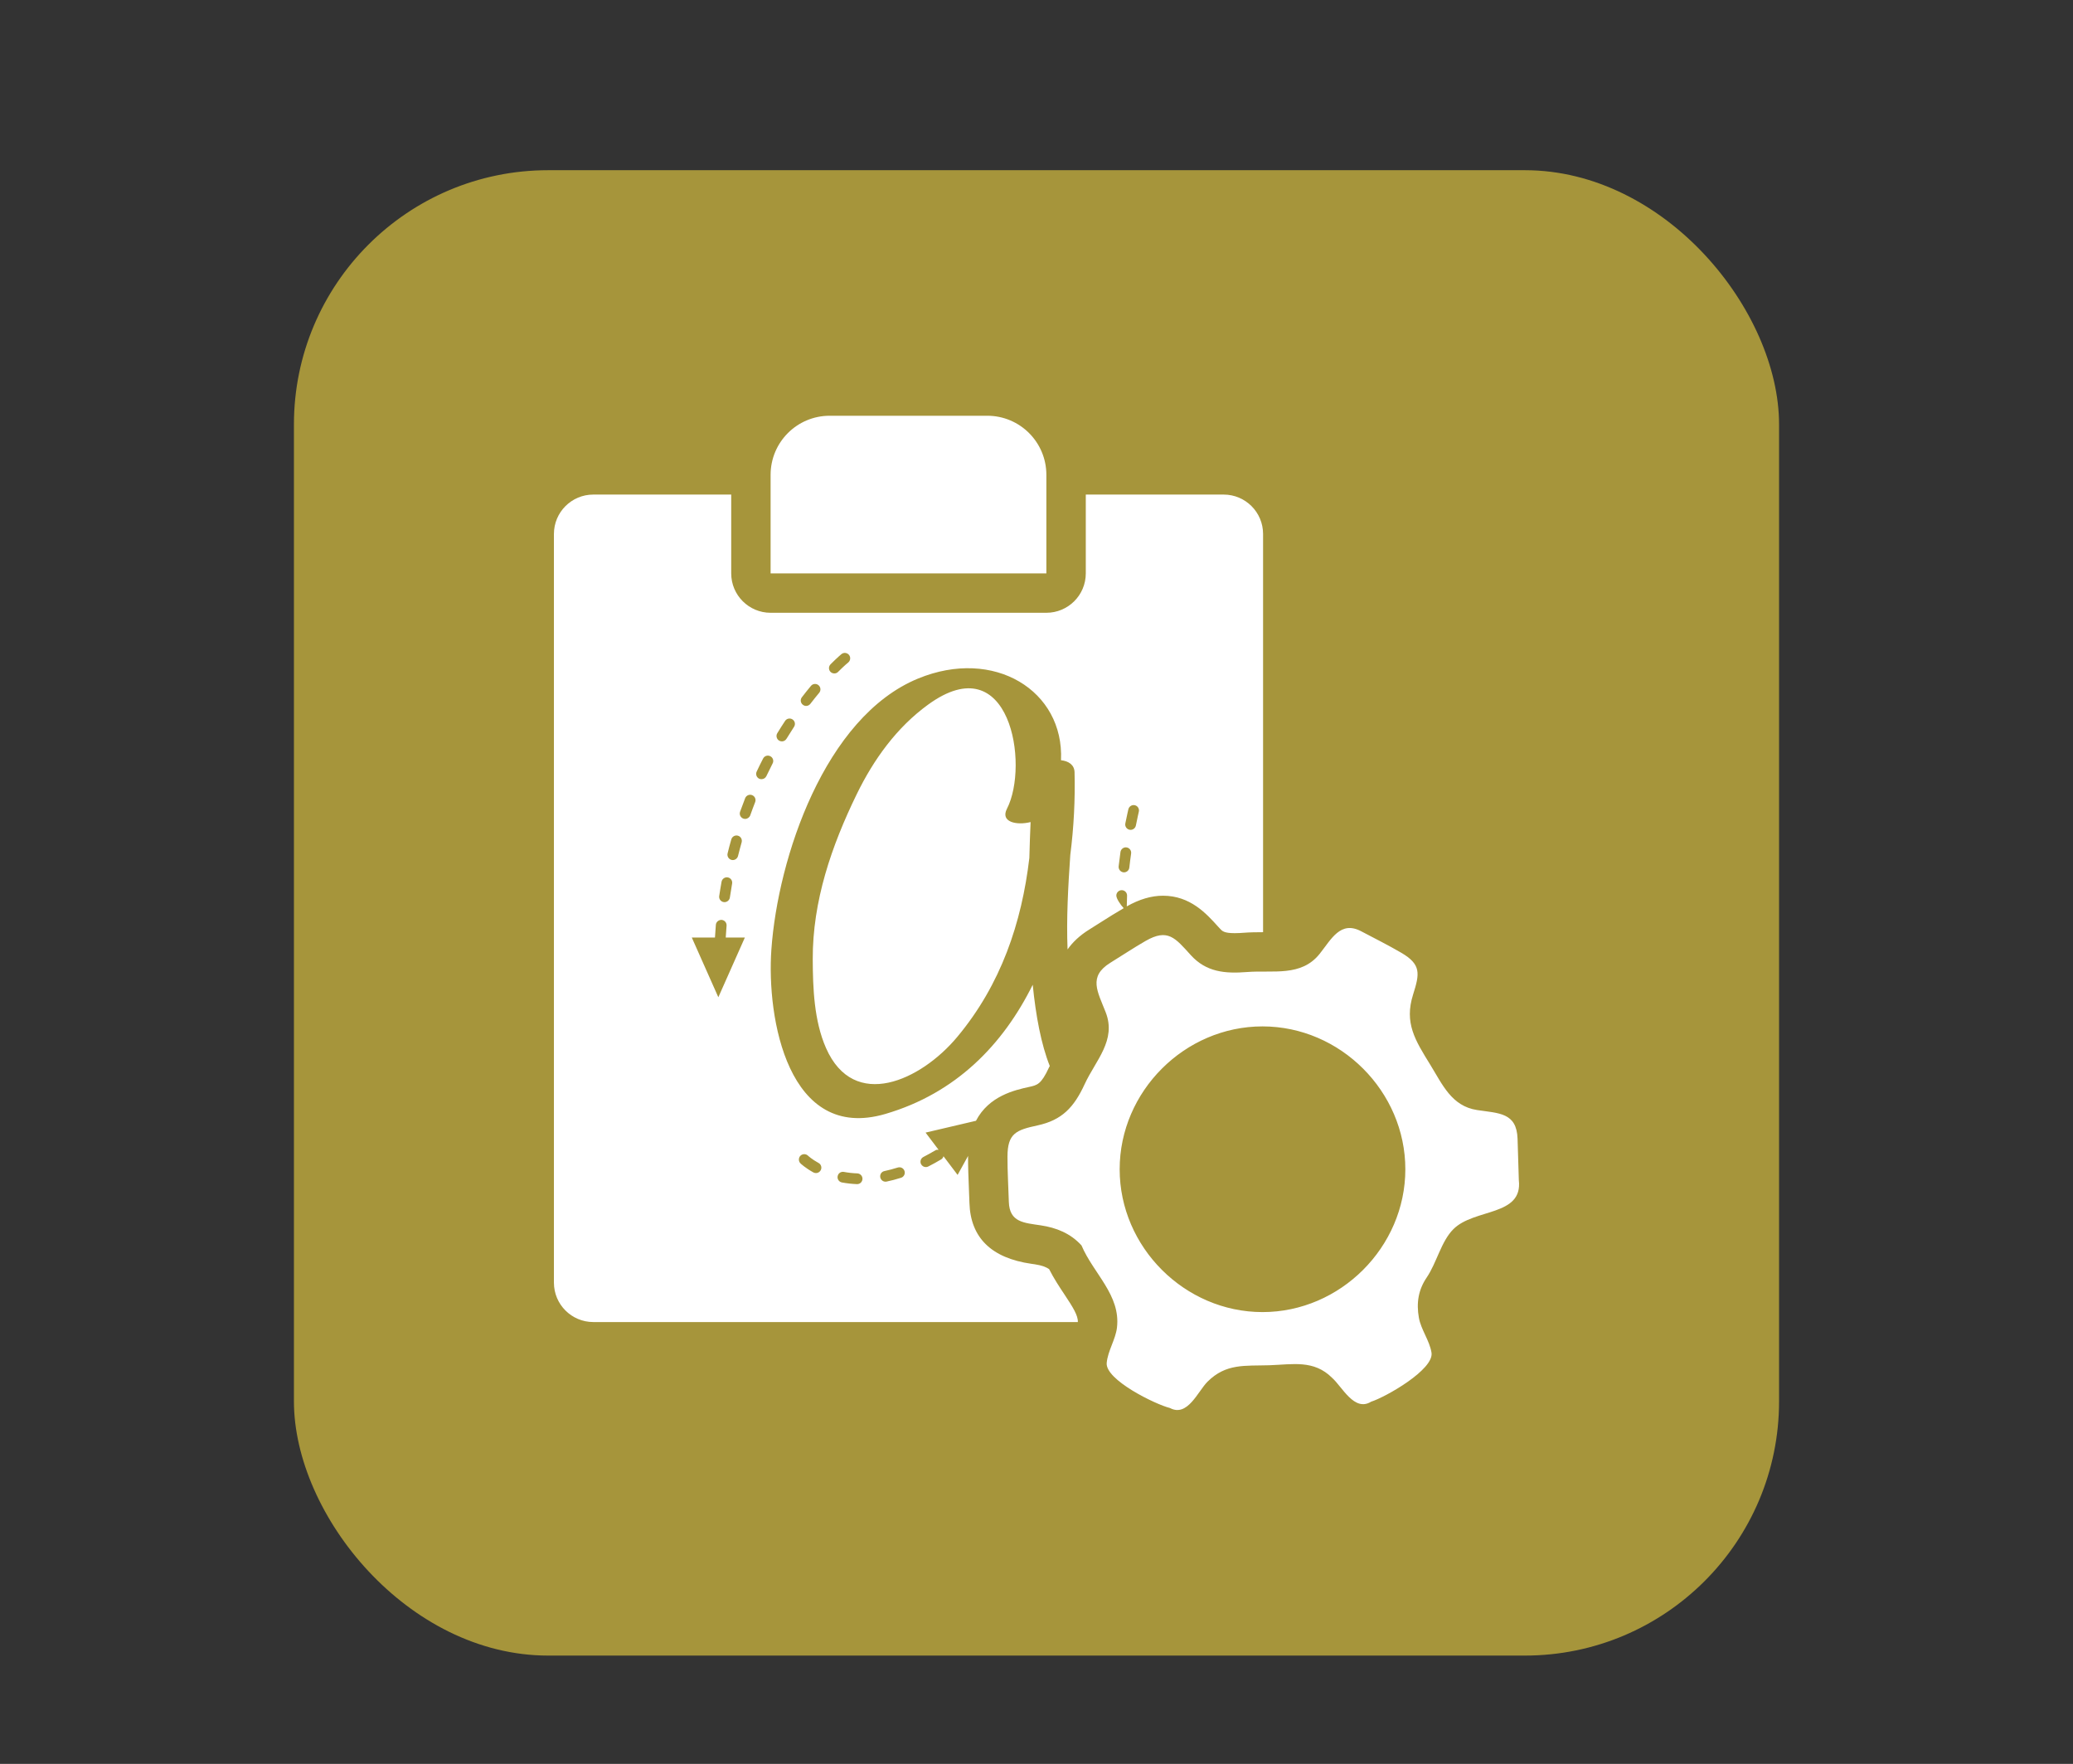 <?xml version="1.0" encoding="UTF-8"?>
<svg xmlns="http://www.w3.org/2000/svg" xmlns:xlink="http://www.w3.org/1999/xlink" baseProfile="tiny" contentScriptType="text/ecmascript" contentStyleType="text/css" height="57px" preserveAspectRatio="xMidYMid meet" version="1.1" viewBox="0 0 67 57" width="67px" x="0px" y="0px" zoomAndPan="magnify">
<rect x="0" y="0" width="67" height="57" fill="#333333" stroke="none"/>
<rect color="#000000" display="inline" fill="#f6da42" fill-opacity="0.588" fill-rule="nonzero" height="48" ry="8.217" stroke="none" visibility="visible" width="48" x="9.5" y="5.5"/>
<g>
<rect fill="none" height="57" width="67"/>
</g>
<path d="M 33.819 15.345 C 33.819 14.29 32.964 13.435 31.909 13.435 L 26.816 13.435 C 25.761 13.435 24.906 14.29 24.906 15.345 L 24.906 18.529 L 33.819 18.529 L 33.819 15.345 z M 29.998 22.769 C 28.981 23.507 28.238 24.54 27.69 25.664 C 26.875 27.338 26.261 29.118 26.268 31 C 26.272 31.936 26.311 32.989 26.696 33.865 C 27.599 35.921 29.764 34.916 30.938 33.509 C 32.354 31.813 33.022 29.819 33.269 27.724 C 33.279 27.303 33.294 26.914 33.309 26.565 C 32.857 26.679 32.323 26.565 32.545 26.135 C 33.274 24.716 32.647 20.843 29.998 22.769 z M 33.907 41.011 C 33.816 40.948 33.679 40.891 33.447 40.856 L 33.335 40.84 C 32.041 40.655 31.368 39.995 31.333 38.877 L 31.315 38.404 C 31.301 38.06 31.287 37.715 31.288 37.371 C 31.288 37.364 31.29 37.358 31.29 37.351 L 30.95 37.967 L 30.494 37.364 C 30.483 37.405 30.458 37.443 30.418 37.466 C 30.276 37.55 30.139 37.627 30.003 37.695 C 29.978 37.708 29.951 37.714 29.924 37.714 C 29.861 37.714 29.8 37.68 29.769 37.62 C 29.726 37.535 29.759 37.431 29.845 37.387 C 29.973 37.32 30.105 37.249 30.24 37.168 C 30.27 37.151 30.303 37.154 30.335 37.155 L 29.915 36.6 L 31.544 36.218 C 31.962 35.414 32.797 35.225 33.266 35.123 C 33.523 35.067 33.652 35.039 33.901 34.501 C 33.909 34.483 33.921 34.466 33.929 34.448 C 33.65 33.748 33.478 32.824 33.378 31.822 C 32.419 33.758 30.898 35.328 28.616 35.997 C 25.47 36.919 24.774 32.901 24.931 30.687 C 25.14 27.722 26.657 23.169 29.671 21.928 C 32.129 20.915 34.395 22.318 34.292 24.567 C 34.53 24.592 34.725 24.711 34.73 24.957 C 34.752 25.827 34.707 26.731 34.592 27.63 C 34.522 28.652 34.464 29.679 34.504 30.681 C 34.665 30.452 34.891 30.231 35.216 30.031 L 35.599 29.789 C 35.836 29.639 36.075 29.489 36.318 29.348 C 36.217 29.24 36.074 29.032 36.08 28.932 C 36.085 28.836 36.167 28.762 36.262 28.766 C 36.358 28.771 36.432 28.852 36.427 28.948 C 36.422 29.061 36.42 29.175 36.418 29.289 C 36.827 29.059 37.211 28.945 37.588 28.945 C 38.468 28.945 38.988 29.521 39.368 29.942 L 39.431 30.01 C 39.502 30.088 39.563 30.155 39.904 30.155 C 40.001 30.155 40.101 30.15 40.203 30.142 C 40.399 30.127 40.598 30.124 40.798 30.124 L 40.823 30.124 L 40.823 17.255 C 40.823 16.552 40.252 15.982 39.549 15.982 L 35.093 15.982 L 35.093 18.529 C 35.093 19.232 34.522 19.802 33.819 19.802 L 24.906 19.802 C 24.203 19.802 23.633 19.232 23.633 18.529 L 23.633 15.982 L 19.176 15.982 C 18.473 15.982 17.903 16.552 17.903 17.255 L 17.903 41.449 C 17.903 42.152 18.473 42.722 19.176 42.722 L 34.836 42.722 C 34.847 42.515 34.679 42.244 34.401 41.827 C 34.239 41.584 34.062 41.315 33.907 41.011 z M 36.47 26.148 C 36.494 26.055 36.589 25.999 36.68 26.021 C 36.773 26.043 36.83 26.138 36.807 26.231 C 36.807 26.232 36.767 26.398 36.712 26.676 C 36.695 26.759 36.623 26.817 36.54 26.817 C 36.53 26.817 36.519 26.815 36.507 26.813 C 36.414 26.795 36.352 26.703 36.371 26.609 C 36.429 26.32 36.47 26.148 36.47 26.148 z M 36.214 27.532 C 36.228 27.438 36.317 27.369 36.411 27.384 C 36.505 27.397 36.572 27.487 36.558 27.581 C 36.538 27.727 36.517 27.878 36.5 28.036 C 36.49 28.125 36.416 28.19 36.328 28.19 C 36.322 28.19 36.315 28.189 36.309 28.189 C 36.214 28.177 36.146 28.092 36.155 27.996 C 36.173 27.835 36.193 27.679 36.214 27.532 z M 26.843 21.467 C 27.062 21.248 27.195 21.138 27.195 21.138 C 27.269 21.077 27.378 21.089 27.439 21.162 C 27.5 21.235 27.489 21.345 27.417 21.406 C 27.412 21.408 27.289 21.511 27.088 21.711 C 27.055 21.746 27.011 21.762 26.967 21.762 C 26.922 21.762 26.878 21.746 26.844 21.713 C 26.776 21.646 26.776 21.536 26.843 21.468 z M 25.917 22.532 C 26.017 22.4 26.116 22.278 26.21 22.165 C 26.271 22.09 26.38 22.08 26.454 22.142 C 26.528 22.203 26.538 22.314 26.477 22.387 C 26.385 22.497 26.29 22.616 26.192 22.743 C 26.158 22.788 26.107 22.812 26.054 22.812 C 26.016 22.812 25.98 22.799 25.949 22.775 C 25.872 22.716 25.858 22.608 25.917 22.532 z M 25.122 23.694 C 25.206 23.556 25.29 23.424 25.374 23.297 C 25.425 23.218 25.533 23.195 25.614 23.248 C 25.695 23.3 25.716 23.408 25.663 23.488 C 25.583 23.611 25.501 23.74 25.42 23.873 C 25.387 23.928 25.329 23.958 25.271 23.958 C 25.24 23.958 25.209 23.949 25.181 23.933 C 25.099 23.883 25.073 23.776 25.122 23.694 z M 23.636 27.125 C 23.662 27.033 23.758 26.979 23.85 27.005 C 23.943 27.031 23.996 27.126 23.97 27.22 C 23.93 27.364 23.89 27.511 23.853 27.661 C 23.833 27.739 23.762 27.793 23.685 27.793 C 23.671 27.793 23.656 27.791 23.643 27.788 C 23.55 27.764 23.494 27.669 23.516 27.578 C 23.553 27.424 23.593 27.272 23.636 27.125 z M 23.321 28.493 C 23.338 28.4 23.429 28.336 23.522 28.353 C 23.616 28.369 23.68 28.46 23.662 28.554 C 23.636 28.701 23.612 28.853 23.589 29.005 C 23.575 29.09 23.501 29.153 23.417 29.153 C 23.408 29.153 23.4 29.152 23.391 29.151 C 23.296 29.137 23.231 29.049 23.245 28.955 C 23.268 28.799 23.294 28.645 23.321 28.493 z M 23.217 32.226 L 22.359 30.296 L 23.108 30.296 C 23.116 30.157 23.125 30.019 23.137 29.884 C 23.144 29.791 23.232 29.721 23.324 29.726 C 23.42 29.735 23.491 29.819 23.483 29.914 C 23.472 30.04 23.465 30.168 23.456 30.297 L 24.074 30.297 L 23.217 32.226 z M 24.248 26.348 C 24.222 26.418 24.155 26.463 24.084 26.463 C 24.065 26.463 24.044 26.46 24.025 26.453 C 23.935 26.421 23.887 26.321 23.92 26.23 C 23.973 26.081 24.028 25.936 24.084 25.792 C 24.12 25.704 24.22 25.66 24.309 25.695 C 24.398 25.73 24.442 25.831 24.407 25.92 C 24.353 26.059 24.299 26.202 24.248 26.348 z M 24.612 25.179 C 24.588 25.179 24.561 25.175 24.538 25.164 C 24.452 25.123 24.415 25.02 24.456 24.933 C 24.524 24.788 24.594 24.648 24.663 24.513 C 24.707 24.427 24.812 24.392 24.898 24.438 C 24.983 24.482 25.017 24.587 24.971 24.671 C 24.903 24.804 24.835 24.941 24.769 25.081 C 24.739 25.143 24.677 25.179 24.612 25.179 z M 26.525 37.818 C 26.492 37.875 26.434 37.908 26.373 37.908 C 26.345 37.908 26.317 37.9 26.289 37.887 C 26.022 37.739 25.878 37.601 25.873 37.596 C 25.804 37.529 25.803 37.419 25.868 37.35 C 25.935 37.281 26.045 37.279 26.114 37.345 C 26.116 37.347 26.234 37.459 26.457 37.582 C 26.541 37.627 26.571 37.732 26.525 37.818 z M 27.703 38.265 L 27.696 38.265 C 27.531 38.258 27.369 38.24 27.211 38.211 C 27.117 38.193 27.054 38.102 27.073 38.009 C 27.089 37.915 27.179 37.853 27.274 37.87 C 27.414 37.896 27.561 37.913 27.71 37.918 C 27.804 37.923 27.88 38.003 27.875 38.099 C 27.871 38.193 27.796 38.265 27.703 38.265 z M 29.121 38.06 C 28.962 38.111 28.807 38.151 28.657 38.182 C 28.644 38.184 28.633 38.186 28.621 38.186 C 28.54 38.186 28.469 38.13 28.451 38.048 C 28.432 37.953 28.491 37.861 28.586 37.843 C 28.724 37.813 28.866 37.776 29.016 37.729 C 29.107 37.699 29.205 37.75 29.234 37.841 C 29.264 37.934 29.213 38.032 29.121 38.06 z M 49.089 38.135 C 49.075 37.69 49.063 37.244 49.048 36.798 C 49.019 35.949 48.445 35.978 47.74 35.871 C 46.915 35.745 46.62 35.045 46.226 34.406 C 45.735 33.611 45.381 33.055 45.672 32.137 C 45.885 31.464 45.939 31.167 45.287 30.787 C 44.867 30.542 44.428 30.323 43.998 30.096 C 43.325 29.738 43.028 30.352 42.651 30.824 C 42.052 31.573 41.145 31.344 40.303 31.411 C 39.589 31.467 38.986 31.413 38.489 30.867 C 37.983 30.309 37.746 29.992 37.023 30.408 C 36.637 30.63 36.265 30.879 35.886 31.112 C 35.163 31.56 35.476 32.044 35.735 32.708 C 36.091 33.616 35.413 34.263 35.057 35.034 C 34.712 35.782 34.327 36.195 33.536 36.367 C 32.846 36.516 32.564 36.62 32.562 37.374 C 32.56 37.862 32.592 38.35 32.606 38.838 C 32.627 39.503 33.098 39.515 33.637 39.597 C 34.135 39.672 34.592 39.849 34.954 40.245 C 35.34 41.156 36.224 41.852 36.101 42.9 C 36.057 43.283 35.805 43.651 35.769 44.042 C 35.718 44.59 37.346 45.385 37.814 45.5 C 38.383 45.802 38.715 44.961 39.027 44.65 C 39.626 44.053 40.233 44.143 41.025 44.118 C 41.777 44.093 42.464 43.935 43.053 44.524 C 43.381 44.813 43.771 45.635 44.316 45.295 C 44.777 45.151 46.352 44.258 46.267 43.712 C 46.205 43.321 45.928 42.97 45.859 42.584 C 45.774 42.107 45.84 41.682 46.111 41.283 C 46.435 40.808 46.577 40.115 46.975 39.719 C 47.653 39.043 49.224 39.311 49.089 38.135 z M 40.805 42.4 C 38.29 42.4 36.188 40.301 36.188 37.785 C 36.188 35.269 38.288 33.168 40.805 33.168 C 43.321 33.168 45.421 35.269 45.421 37.785 C 45.421 40.3 43.319 42.4 40.805 42.4 z " fill="#ffffff" fill-opacity="1" stroke-opacity="0.3"/>
<defs>
<linearGradient gradientUnits="userSpaceOnUse" x1="39.498" x2="39.498" xlink:actuate="onLoad" xlink:show="other" xlink:type="simple" y1="54.464" y2="4">
<stop offset="0" stop-color="#d0cbc5"/>
<stop offset="0.503" stop-color="#fafcef"/>
<stop offset="0.969" stop-color="#ffffff"/>
<stop offset="1" stop-color="#ffffff"/>
</linearGradient>
</defs>
</svg>
